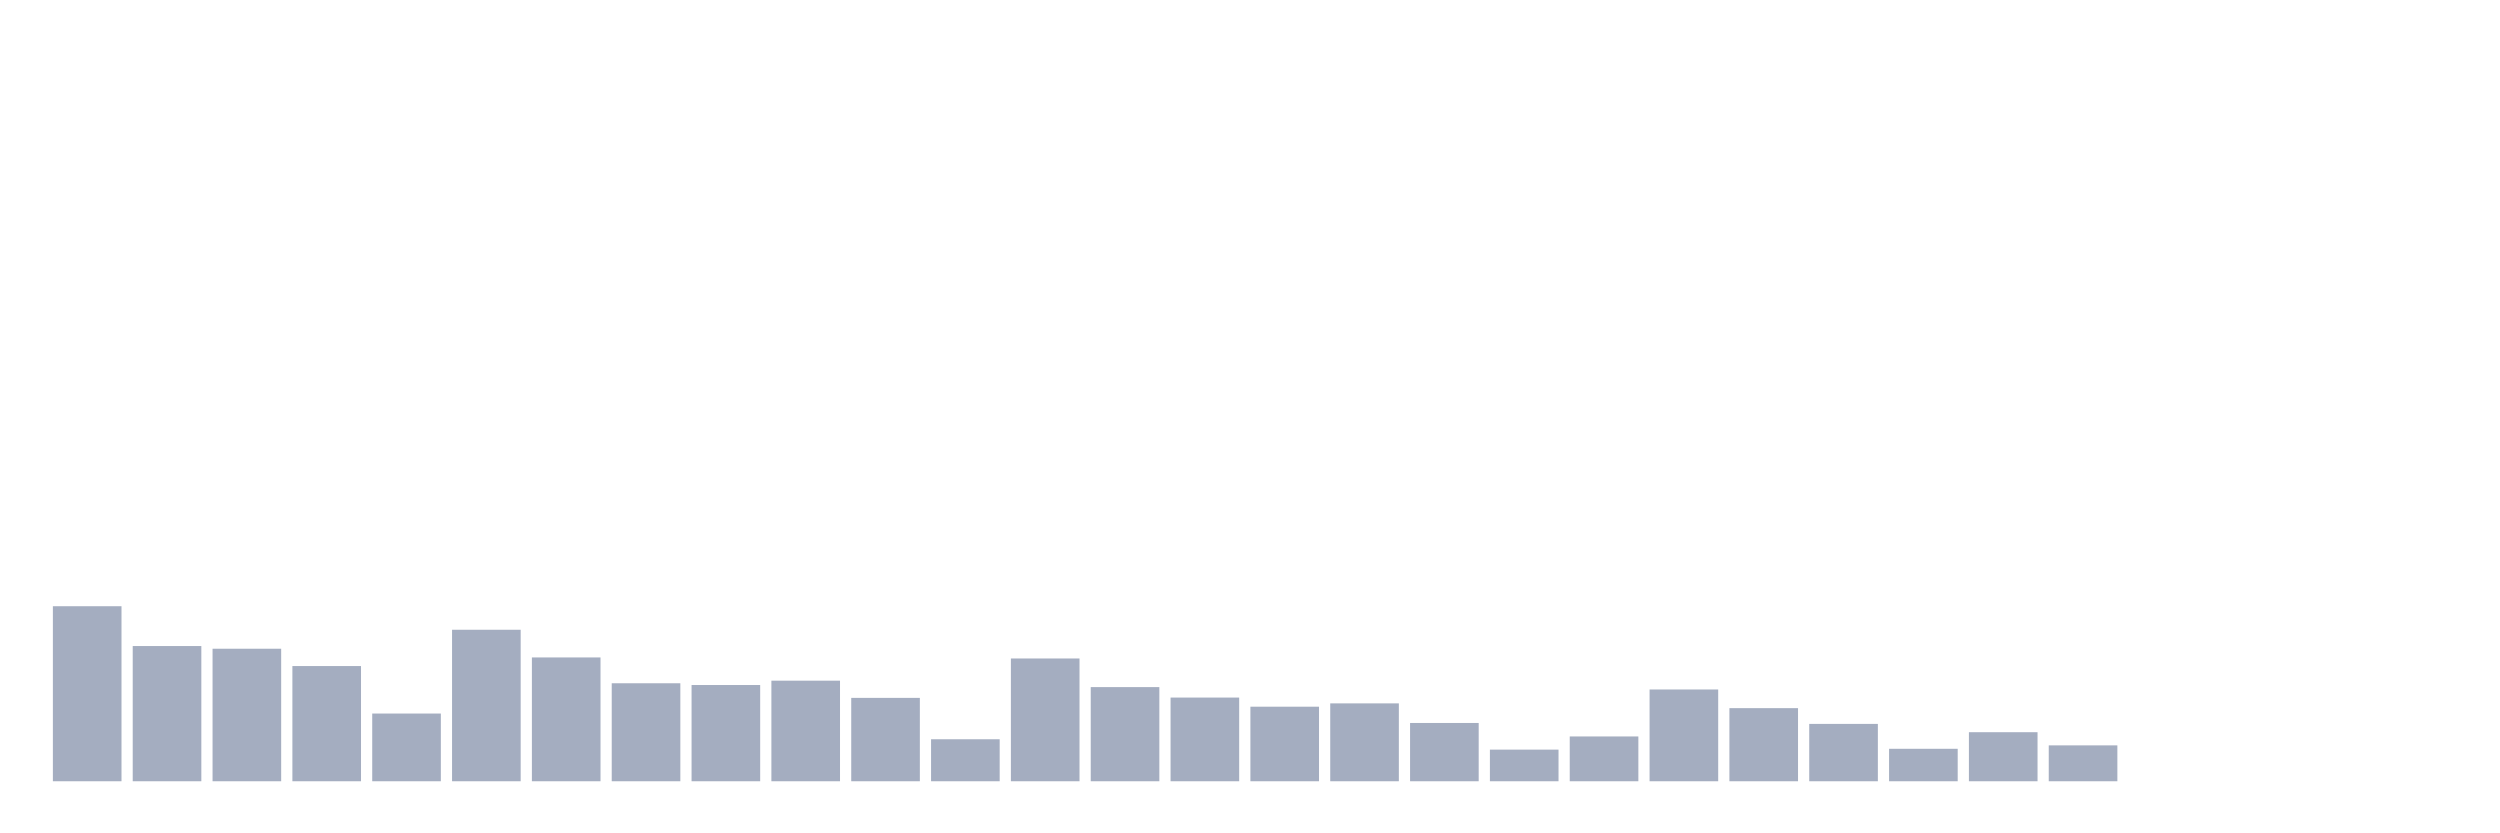 <svg xmlns="http://www.w3.org/2000/svg" viewBox="0 0 480 160"><g transform="translate(10,10)"><rect class="bar" x="0.153" width="13.175" y="106.394" height="33.606" fill="rgb(164,173,192)"></rect><rect class="bar" x="15.482" width="13.175" y="114.039" height="25.961" fill="rgb(164,173,192)"></rect><rect class="bar" x="30.81" width="13.175" y="114.556" height="25.444" fill="rgb(164,173,192)"></rect><rect class="bar" x="46.138" width="13.175" y="117.881" height="22.119" fill="rgb(164,173,192)"></rect><rect class="bar" x="61.466" width="13.175" y="126.999" height="13.001" fill="rgb(164,173,192)"></rect><rect class="bar" x="76.794" width="13.175" y="110.913" height="29.087" fill="rgb(164,173,192)"></rect><rect class="bar" x="92.123" width="13.175" y="116.229" height="23.771" fill="rgb(164,173,192)"></rect><rect class="bar" x="107.451" width="13.175" y="121.186" height="18.814" fill="rgb(164,173,192)"></rect><rect class="bar" x="122.779" width="13.175" y="121.524" height="18.476" fill="rgb(164,173,192)"></rect><rect class="bar" x="138.107" width="13.175" y="120.688" height="19.312" fill="rgb(164,173,192)"></rect><rect class="bar" x="153.436" width="13.175" y="123.993" height="16.007" fill="rgb(164,173,192)"></rect><rect class="bar" x="168.764" width="13.175" y="131.937" height="8.063" fill="rgb(164,173,192)"></rect><rect class="bar" x="184.092" width="13.175" y="116.428" height="23.572" fill="rgb(164,173,192)"></rect><rect class="bar" x="199.42" width="13.175" y="121.923" height="18.077" fill="rgb(164,173,192)"></rect><rect class="bar" x="214.748" width="13.175" y="123.933" height="16.067" fill="rgb(164,173,192)"></rect><rect class="bar" x="230.077" width="13.175" y="125.685" height="14.315" fill="rgb(164,173,192)"></rect><rect class="bar" x="245.405" width="13.175" y="125.048" height="14.952" fill="rgb(164,173,192)"></rect><rect class="bar" x="260.733" width="13.175" y="128.811" height="11.189" fill="rgb(164,173,192)"></rect><rect class="bar" x="276.061" width="13.175" y="133.928" height="6.072" fill="rgb(164,173,192)"></rect><rect class="bar" x="291.39" width="13.175" y="131.399" height="8.601" fill="rgb(164,173,192)"></rect><rect class="bar" x="306.718" width="13.175" y="122.381" height="17.619" fill="rgb(164,173,192)"></rect><rect class="bar" x="322.046" width="13.175" y="125.964" height="14.036" fill="rgb(164,173,192)"></rect><rect class="bar" x="337.374" width="13.175" y="128.99" height="11.01" fill="rgb(164,173,192)"></rect><rect class="bar" x="352.702" width="13.175" y="133.768" height="6.232" fill="rgb(164,173,192)"></rect><rect class="bar" x="368.031" width="13.175" y="130.583" height="9.417" fill="rgb(164,173,192)"></rect><rect class="bar" x="383.359" width="13.175" y="133.111" height="6.889" fill="rgb(164,173,192)"></rect><rect class="bar" x="398.687" width="13.175" y="140" height="0" fill="rgb(164,173,192)"></rect><rect class="bar" x="414.015" width="13.175" y="140" height="0" fill="rgb(164,173,192)"></rect><rect class="bar" x="429.344" width="13.175" y="140" height="0" fill="rgb(164,173,192)"></rect><rect class="bar" x="444.672" width="13.175" y="140" height="0" fill="rgb(164,173,192)"></rect></g></svg>